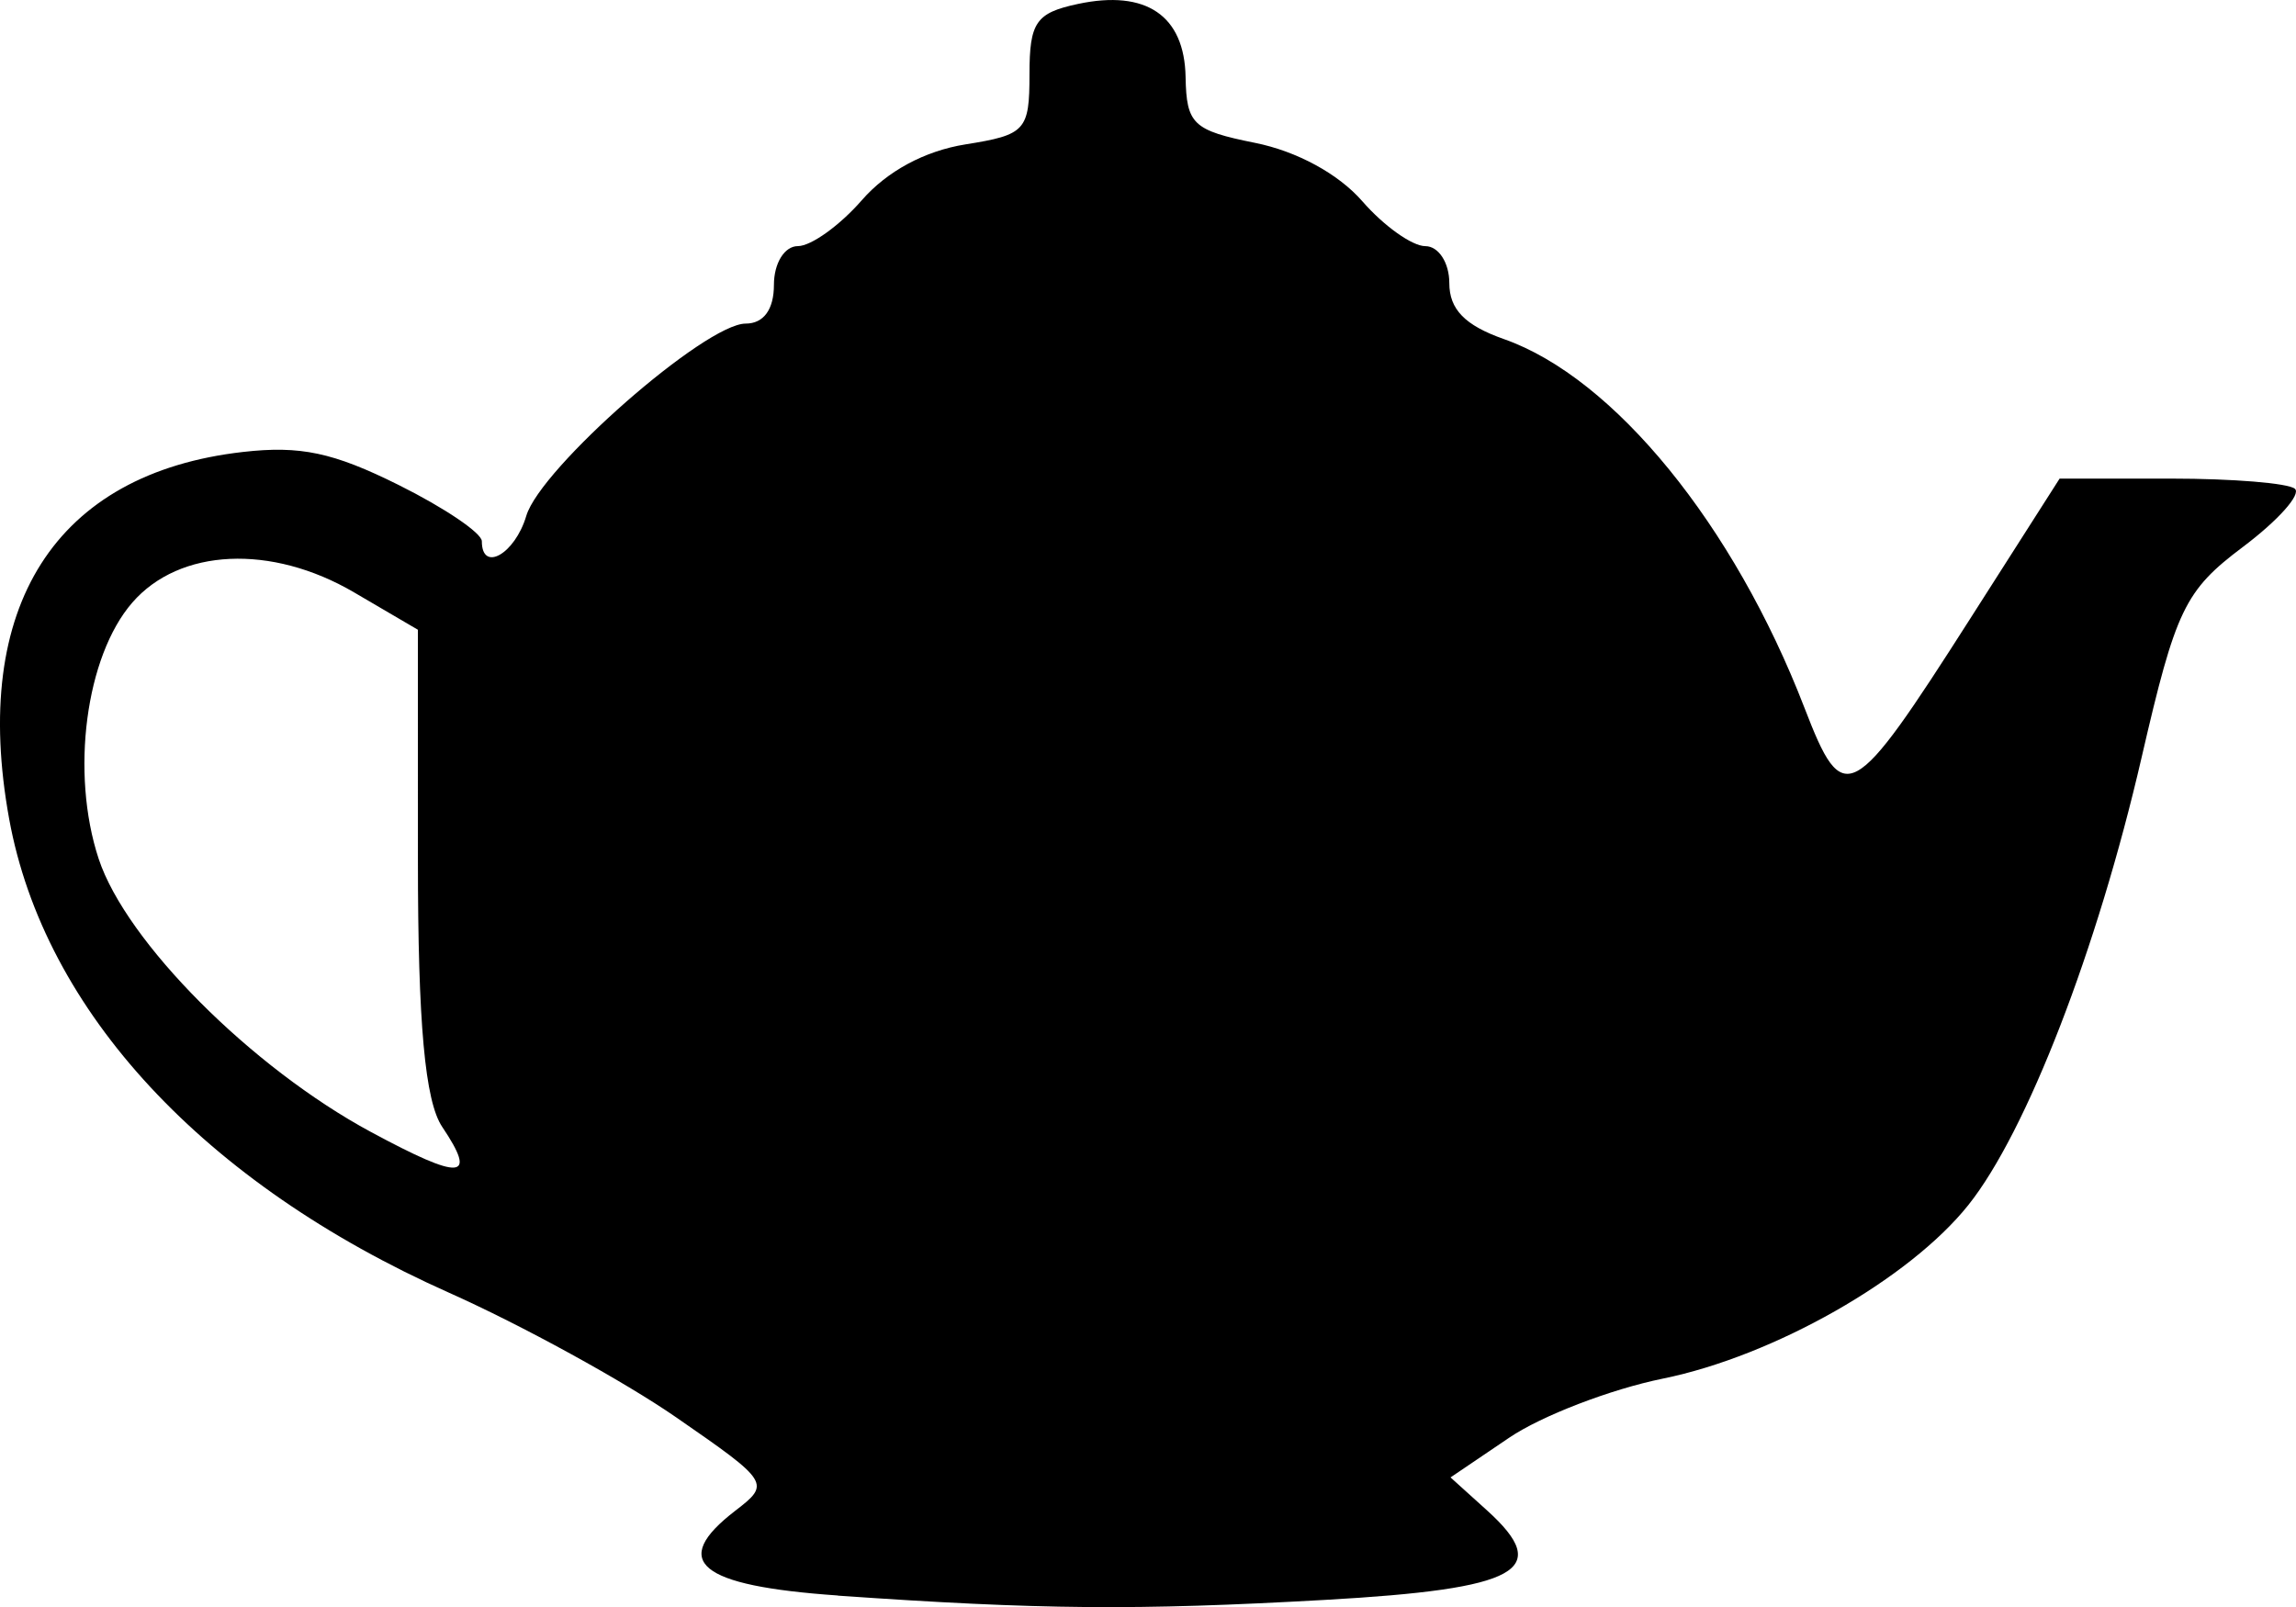 <?xml version="1.0" encoding="UTF-8" standalone="no"?>
<!-- Created with Inkscape (http://www.inkscape.org/) -->

<svg
   xmlns:dc="http://purl.org/dc/elements/1.1/"
   xmlns:cc="http://creativecommons.org/ns#"
   xmlns:rdf="http://www.w3.org/1999/02/22-rdf-syntax-ns#"
   xmlns:svg="http://www.w3.org/2000/svg"
   xmlns="http://www.w3.org/2000/svg"
   xmlns:sodipodi="http://sodipodi.sourceforge.net/DTD/sodipodi-0.dtd"
   xmlns:inkscape="http://www.inkscape.org/namespaces/inkscape"
   width="52.917mm"
   height="37.042mm"
   viewBox="0 0 52.917 37.042"
   version="1.1"
   id="svg5070"
   inkscape:version="0.92.0 r15299"
   sodipodi:docname="Teapot.svg">
  <defs
     id="defs5064" />
  <sodipodi:namedview
     id="base"
     pagecolor="#ffffff"
     bordercolor="#666666"
     borderopacity="1.0"
     inkscape:pageopacity="0.0"
     inkscape:pageshadow="2"
     inkscape:zoom="0.98994949"
     inkscape:cx="336.54114"
     inkscape:cy="-167.77733"
     inkscape:document-units="mm"
     inkscape:current-layer="layer1"
     showgrid="false"
     fit-margin-top="0"
     fit-margin-left="0"
     fit-margin-right="0"
     fit-margin-bottom="0"
     inkscape:window-width="1920"
     inkscape:window-height="1009"
     inkscape:window-x="-8"
     inkscape:window-y="-8"
     inkscape:window-maximized="1" />
  <g
     inkscape:label="Layer 1"
     inkscape:groupmode="layer"
     id="layer1"
     transform="translate(-0.463,0.386)">
    <path
       style="fill:#000000;stroke-width:0.388"
       d="m 19.776,36.391 c -3.218,-0.224 -3.892,-0.782 -2.364,-1.956 0.812,-0.624 0.788,-0.662 -1.361,-2.148 C 14.848,31.454 12.489,30.16 10.808,29.41 5.161,26.891 1.482,22.926 0.674,18.49 -0.217,13.59 1.735,10.525 6.061,10.032 c 1.323,-0.151 2.082,0.01 3.592,0.762 1.053,0.524 1.915,1.107 1.915,1.295 0,0.73 0.764,0.294 1.024,-0.583 0.325,-1.101 4.127,-4.433 5.057,-4.433 0.414,0 0.651,-0.325 0.651,-0.893 0,-0.499 0.244,-0.893 0.552,-0.893 0.304,0 0.965,-0.475 1.471,-1.055 0.586,-0.673 1.453,-1.14 2.393,-1.29 1.384,-0.22 1.474,-0.32 1.474,-1.617 0,-1.198 0.149,-1.414 1.117,-1.62 1.57,-0.335 2.455,0.267 2.481,1.685 0.02,1.087 0.17,1.23 1.6,1.517 0.967,0.194 1.926,0.716 2.476,1.349 0.494,0.567 1.147,1.032 1.45,1.032 0.304,0 0.552,0.382 0.552,0.85 0,0.607 0.36,0.976 1.258,1.292 2.539,0.893 5.301,4.283 6.928,8.501 0.899,2.33 1.082,2.232 3.823,-2.062 l 2.057,-3.223 h 2.573 c 1.415,0 2.697,0.105 2.849,0.234 0.151,0.129 -0.387,0.731 -1.196,1.34 -1.343,1.009 -1.547,1.434 -2.337,4.857 -1.022,4.424 -2.65,8.631 -3.993,10.314 -1.362,1.707 -4.482,3.48 -7.042,4.001 -1.202,0.245 -2.795,0.857 -3.539,1.361 l -1.353,0.916 0.839,0.758 c 1.528,1.381 0.748,1.813 -3.729,2.065 -4.367,0.246 -6.575,0.226 -11.229,-0.098 z M 10.655,25.589 c -0.397,-0.591 -0.56,-2.381 -0.56,-6.147 l -3.5e-4,-5.312 -1.472,-0.862 C 6.717,12.152 4.602,12.249 3.513,13.503 2.436,14.743 2.084,17.428 2.737,19.41 c 0.631,1.912 3.522,4.813 6.276,6.297 2.09,1.126 2.46,1.1 1.642,-0.118 z"
       id="path5626-2"
       inkscape:connector-curvature="0"
       sodipodi:nodetypes="cscssccscsssccsccccsscsscsccscscccccccccccssc" />
  </g>
</svg>
